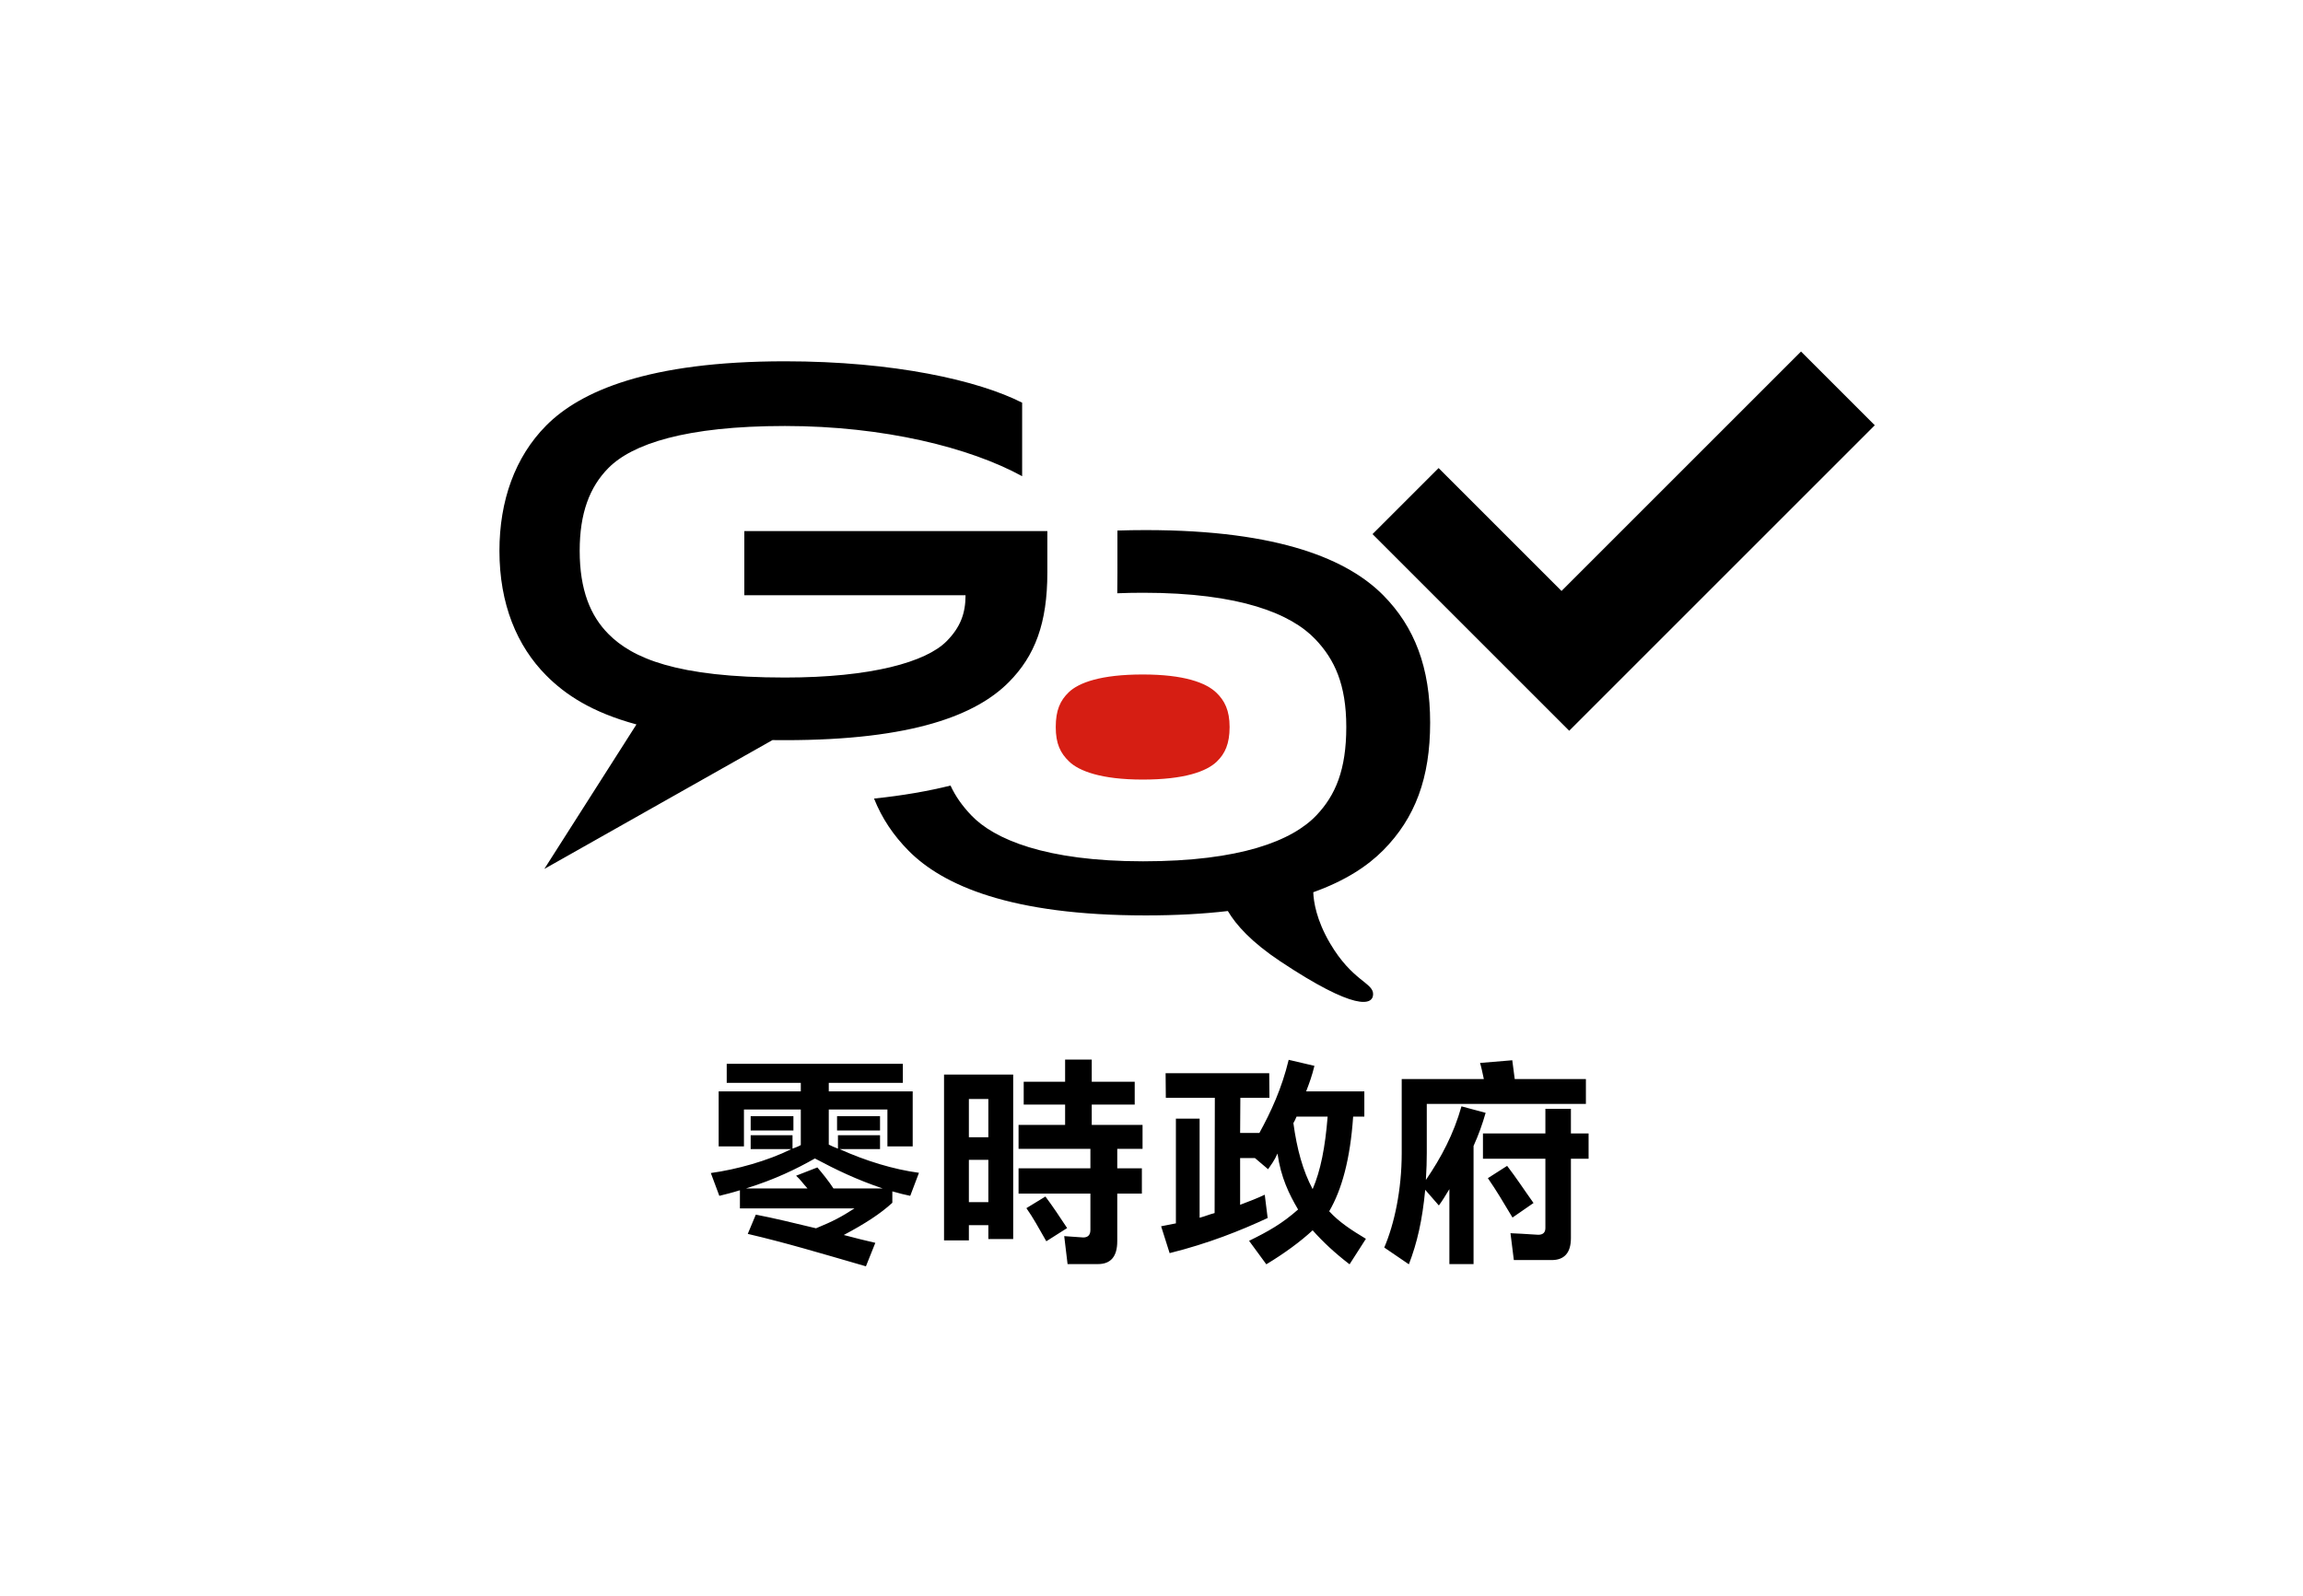 <?xml version="1.0" encoding="UTF-8" standalone="no"?>
<svg width="300px" height="208px" version="1.1" xmlns="http://www.w3.org/2000/svg" xmlns:xlink="http://www.w3.org/1999/xlink" xmlns:sketch="http://www.bohemiancoding.com/sketch/ns">
    <title>Artboard 2</title>
    <description>Created with Sketch (http://www.bohemiancoding.com/sketch)</description>
    <defs></defs>
    <g id="Page 1" fill="rgb(223,223,223)" fill-rule="evenodd">
        <g id="Artboard 2">
            <g id="logo">
                <g id="G0V">
                    <path d="M158.454,90.26 C159.514,91.281 160.174,92.551 160.174,94.732 C160.174,96.913 159.572,98.211 158.511,99.232 C157.164,100.53 154.268,101.579 148.85,101.579 C143.404,101.579 140.537,100.447 139.276,99.232 C138.129,98.128 137.527,96.913 137.527,94.732 C137.527,92.551 138.101,91.281 139.218,90.205 C140.537,88.935 143.432,87.886 148.85,87.886 C154.268,87.886 157.106,88.962 158.454,90.26 Z M158.454,90.26" id="red dot" fill="rgb(214,30,19)"></path>
                    <path d="M71.157,88.014 C67.337,84.169 65.059,78.707 65.059,71.76 C65.059,65.286 67.069,59.553 71.157,55.44 C75.58,50.988 84.427,47.077 102.254,47.077 C116.462,47.077 127.453,49.572 133.149,52.472 L133.149,62.049 C126.381,58.34 115.188,55.507 102.254,55.507 C89.252,55.507 82.349,57.867 79.267,60.97 C76.787,63.465 75.513,66.905 75.513,71.76 C75.513,76.886 76.921,80.258 79.267,82.618 C82.349,85.721 88.046,88.283 102.254,88.283 C113.513,88.283 120.617,86.26 123.298,83.562 C125.107,81.742 125.777,79.921 125.777,77.56 L96.959,77.56 L96.959,69.198 L136.433,69.198 L136.433,74.593 C136.433,81.202 134.825,85.451 131.407,88.89 C127.185,93.139 118.941,96.444 102.254,96.444 C101.701,96.444 101.159,96.44 100.625,96.434 L70.907,113.223 L82.907,94.393 C77.064,92.813 73.614,90.486 71.157,88.014 Z M203.412,77.002 L234.611,45.804 L244.219,55.412 L213.02,86.61 L204.414,95.217 L178.792,69.595 L187.399,60.989 L203.412,77.002 Z M186.297,94.175 C186.297,101.367 184.347,106.591 180.177,110.798 C178.15,112.842 175.252,114.764 171.073,116.259 C171.115,117.451 171.459,119.844 173.249,122.897 C176.137,127.823 178.869,128.039 178.869,129.528 C178.869,131.018 176.565,131.773 166.769,125.257 C163.039,122.775 161.018,120.533 159.947,118.707 C156.798,119.075 153.247,119.279 149.241,119.279 C131.62,119.279 122.81,115.343 118.371,110.865 C116.367,108.843 114.874,106.609 113.858,104.054 C117.596,103.664 120.9,103.086 123.821,102.36 C124.488,103.809 125.39,105.045 126.518,106.232 C129.466,109.336 136.168,112.229 148.902,112.229 C161.568,112.229 168.337,109.548 171.487,106.232 C173.967,103.621 175.374,100.306 175.374,94.732 C175.374,89.159 173.833,85.913 171.353,83.303 C168.203,79.987 161.568,77.236 148.902,77.236 C147.732,77.236 146.613,77.259 145.542,77.303 C145.571,75.604 145.562,73.81 145.562,71.911 C145.562,70.959 145.563,70.033 145.561,69.131 C146.742,69.092 147.969,69.071 149.241,69.071 C166.861,69.071 175.671,73.007 180.177,77.552 C184.28,81.691 186.297,86.983 186.297,94.175 Z M186.297,94.175" id="g0v" fill="rgb(0,0,0)"></path>
                </g>
                <path d="M109.039,147.307 L109.039,145.441 L114.637,145.441 L114.637,147.307 Z M119.709,152.817 L118.572,155.819 C117.873,155.674 117.144,155.499 116.24,155.236 L116.24,156.723 C114.724,158.123 112.712,159.434 109.914,160.921 C111.546,161.359 112.654,161.621 114.024,161.942 L112.8,165.003 C106.648,163.224 102.392,161.942 97.407,160.776 L98.456,158.268 C100.759,158.706 103.5,159.376 106.299,160.047 C108.573,159.114 109.593,158.56 111.313,157.452 L96.386,157.452 L96.386,155.091 C95.366,155.411 94.521,155.615 93.704,155.819 L92.596,152.846 C95.978,152.379 99.972,151.271 103.092,149.726 L97.786,149.726 L97.786,147.919 L103.237,147.919 L103.237,149.668 C103.616,149.522 103.966,149.406 104.316,149.202 L104.316,144.566 L96.911,144.566 L96.911,149.376 L93.617,149.376 L93.617,142.205 L104.316,142.205 L104.316,141.097 L94.666,141.097 L94.666,138.619 L117.61,138.619 L117.61,141.097 L107.96,141.097 L107.96,142.205 L118.893,142.205 L118.893,149.376 L115.599,149.376 L115.599,144.566 L107.96,144.566 L107.96,149.143 C108.339,149.347 108.66,149.464 109.156,149.668 L109.156,147.919 L114.637,147.919 L114.637,149.726 L109.36,149.726 C112.771,151.271 116.415,152.379 119.709,152.817 Z M97.786,147.307 L97.786,145.441 L103.354,145.441 L103.354,147.307 Z M106.153,150.951 C103.675,152.35 100.993,153.662 97.174,154.857 L105.191,154.857 C104.579,154.187 104.258,153.691 103.704,153.196 L106.474,152.117 C107.173,152.933 107.99,153.954 108.573,154.857 L114.986,154.857 C111.546,153.691 108.952,152.438 106.153,150.951 Z M145.539,149.697 L145.539,152.234 L148.746,152.234 L148.746,155.528 L145.539,155.528 L145.539,161.738 C145.539,163.72 144.694,164.711 143.032,164.711 L139.067,164.711 L138.63,161.067 C140.059,161.155 140.875,161.242 141.108,161.242 C141.72,161.242 142.041,160.921 142.041,160.251 L142.041,155.528 L132.683,155.528 L132.683,152.234 L142.041,152.234 L142.041,149.697 L132.683,149.697 L132.683,146.578 L138.747,146.578 L138.747,143.925 L133.353,143.925 L133.353,140.951 L138.747,140.951 L138.747,138.065 L142.216,138.065 L142.216,140.951 L147.813,140.951 L147.813,143.925 L142.216,143.925 L142.216,146.578 L148.834,146.578 L148.834,149.697 Z M139.009,160.018 L136.298,161.738 C135.248,159.901 134.607,158.706 133.703,157.423 L136.181,155.907 C137.202,157.277 137.989,158.472 139.009,160.018 Z M128.747,161.446 L128.747,159.639 L126.211,159.639 L126.211,161.621 L122.975,161.621 L122.975,140.018 L131.983,140.018 L131.983,161.446 Z M128.747,148.181 L128.747,143.196 L126.211,143.196 L126.211,148.181 Z M128.747,156.636 L128.747,151.126 L126.211,151.126 L126.211,156.636 Z M177.929,161.417 L175.801,164.74 C173.935,163.312 172.332,161.825 170.991,160.309 C169.387,161.796 167.317,163.312 164.956,164.74 L162.711,161.679 C165.277,160.426 167.055,159.405 169.096,157.598 C167.93,155.615 166.851,153.429 166.414,150.309 C165.947,151.33 165.656,151.65 165.189,152.35 L163.469,150.892 L161.545,150.892 L161.545,156.986 C162.798,156.519 163.819,156.111 164.752,155.674 L165.131,158.706 C161.632,160.338 157.405,162.029 152.361,163.283 L151.254,159.784 L153.178,159.405 L153.178,145.761 L156.268,145.761 L156.268,158.676 C157.114,158.443 157.434,158.268 158.221,158.064 L158.25,143.05 L151.866,143.05 L151.837,139.843 L165.335,139.843 L165.364,143.05 L161.574,143.05 L161.545,147.627 L164.052,147.627 C165.539,144.916 166.967,141.855 167.871,138.094 L171.224,138.881 C170.903,140.193 170.583,141.068 170.145,142.205 L177.725,142.205 L177.725,145.499 L176.267,145.499 C175.888,151.067 174.781,155.032 173.148,157.831 C174.431,159.23 176.034,160.28 177.929,161.417 Z M168.892,145.499 C168.746,145.878 168.629,146.082 168.483,146.344 C168.95,149.755 169.708,152.525 170.991,154.945 C172.04,152.496 172.623,149.493 172.944,145.499 Z M204.634,150.98 L204.634,161.329 C204.634,163.224 203.789,164.187 202.127,164.187 L197.2,164.187 L196.763,160.688 C198.891,160.776 200.057,160.892 200.378,160.892 C200.99,160.892 201.31,160.601 201.31,160.018 L201.31,150.98 L193.177,150.98 L193.177,147.686 L201.31,147.686 L201.31,144.479 L204.634,144.479 L204.634,147.686 L206.937,147.686 L206.937,150.98 Z M185.859,143.837 L185.859,150.251 C185.859,151.213 185.83,152.379 185.742,153.75 C187.754,150.805 189.357,147.773 190.378,144.158 L193.526,145.003 C193.089,146.519 192.623,147.831 191.952,149.318 L191.952,164.711 L188.804,164.711 L188.804,154.945 C188.25,155.849 187.929,156.402 187.433,157.073 L185.655,155.032 C185.276,159.026 184.605,161.942 183.527,164.74 L180.32,162.554 C181.632,159.493 182.594,155.061 182.594,150.251 L182.594,140.601 L193.293,140.601 C193.089,139.697 193.002,139.173 192.798,138.502 L196.996,138.152 L197.316,140.601 L206.587,140.601 L206.587,143.837 Z M197.025,158.647 C195.713,156.461 194.984,155.207 193.818,153.516 L196.325,151.913 C197.579,153.545 198.453,154.916 199.765,156.752 Z M197.025,158.647" id="零時政府" fill="rgb(0,0,0)"></path>
            </g>
        </g>
    </g>
</svg>